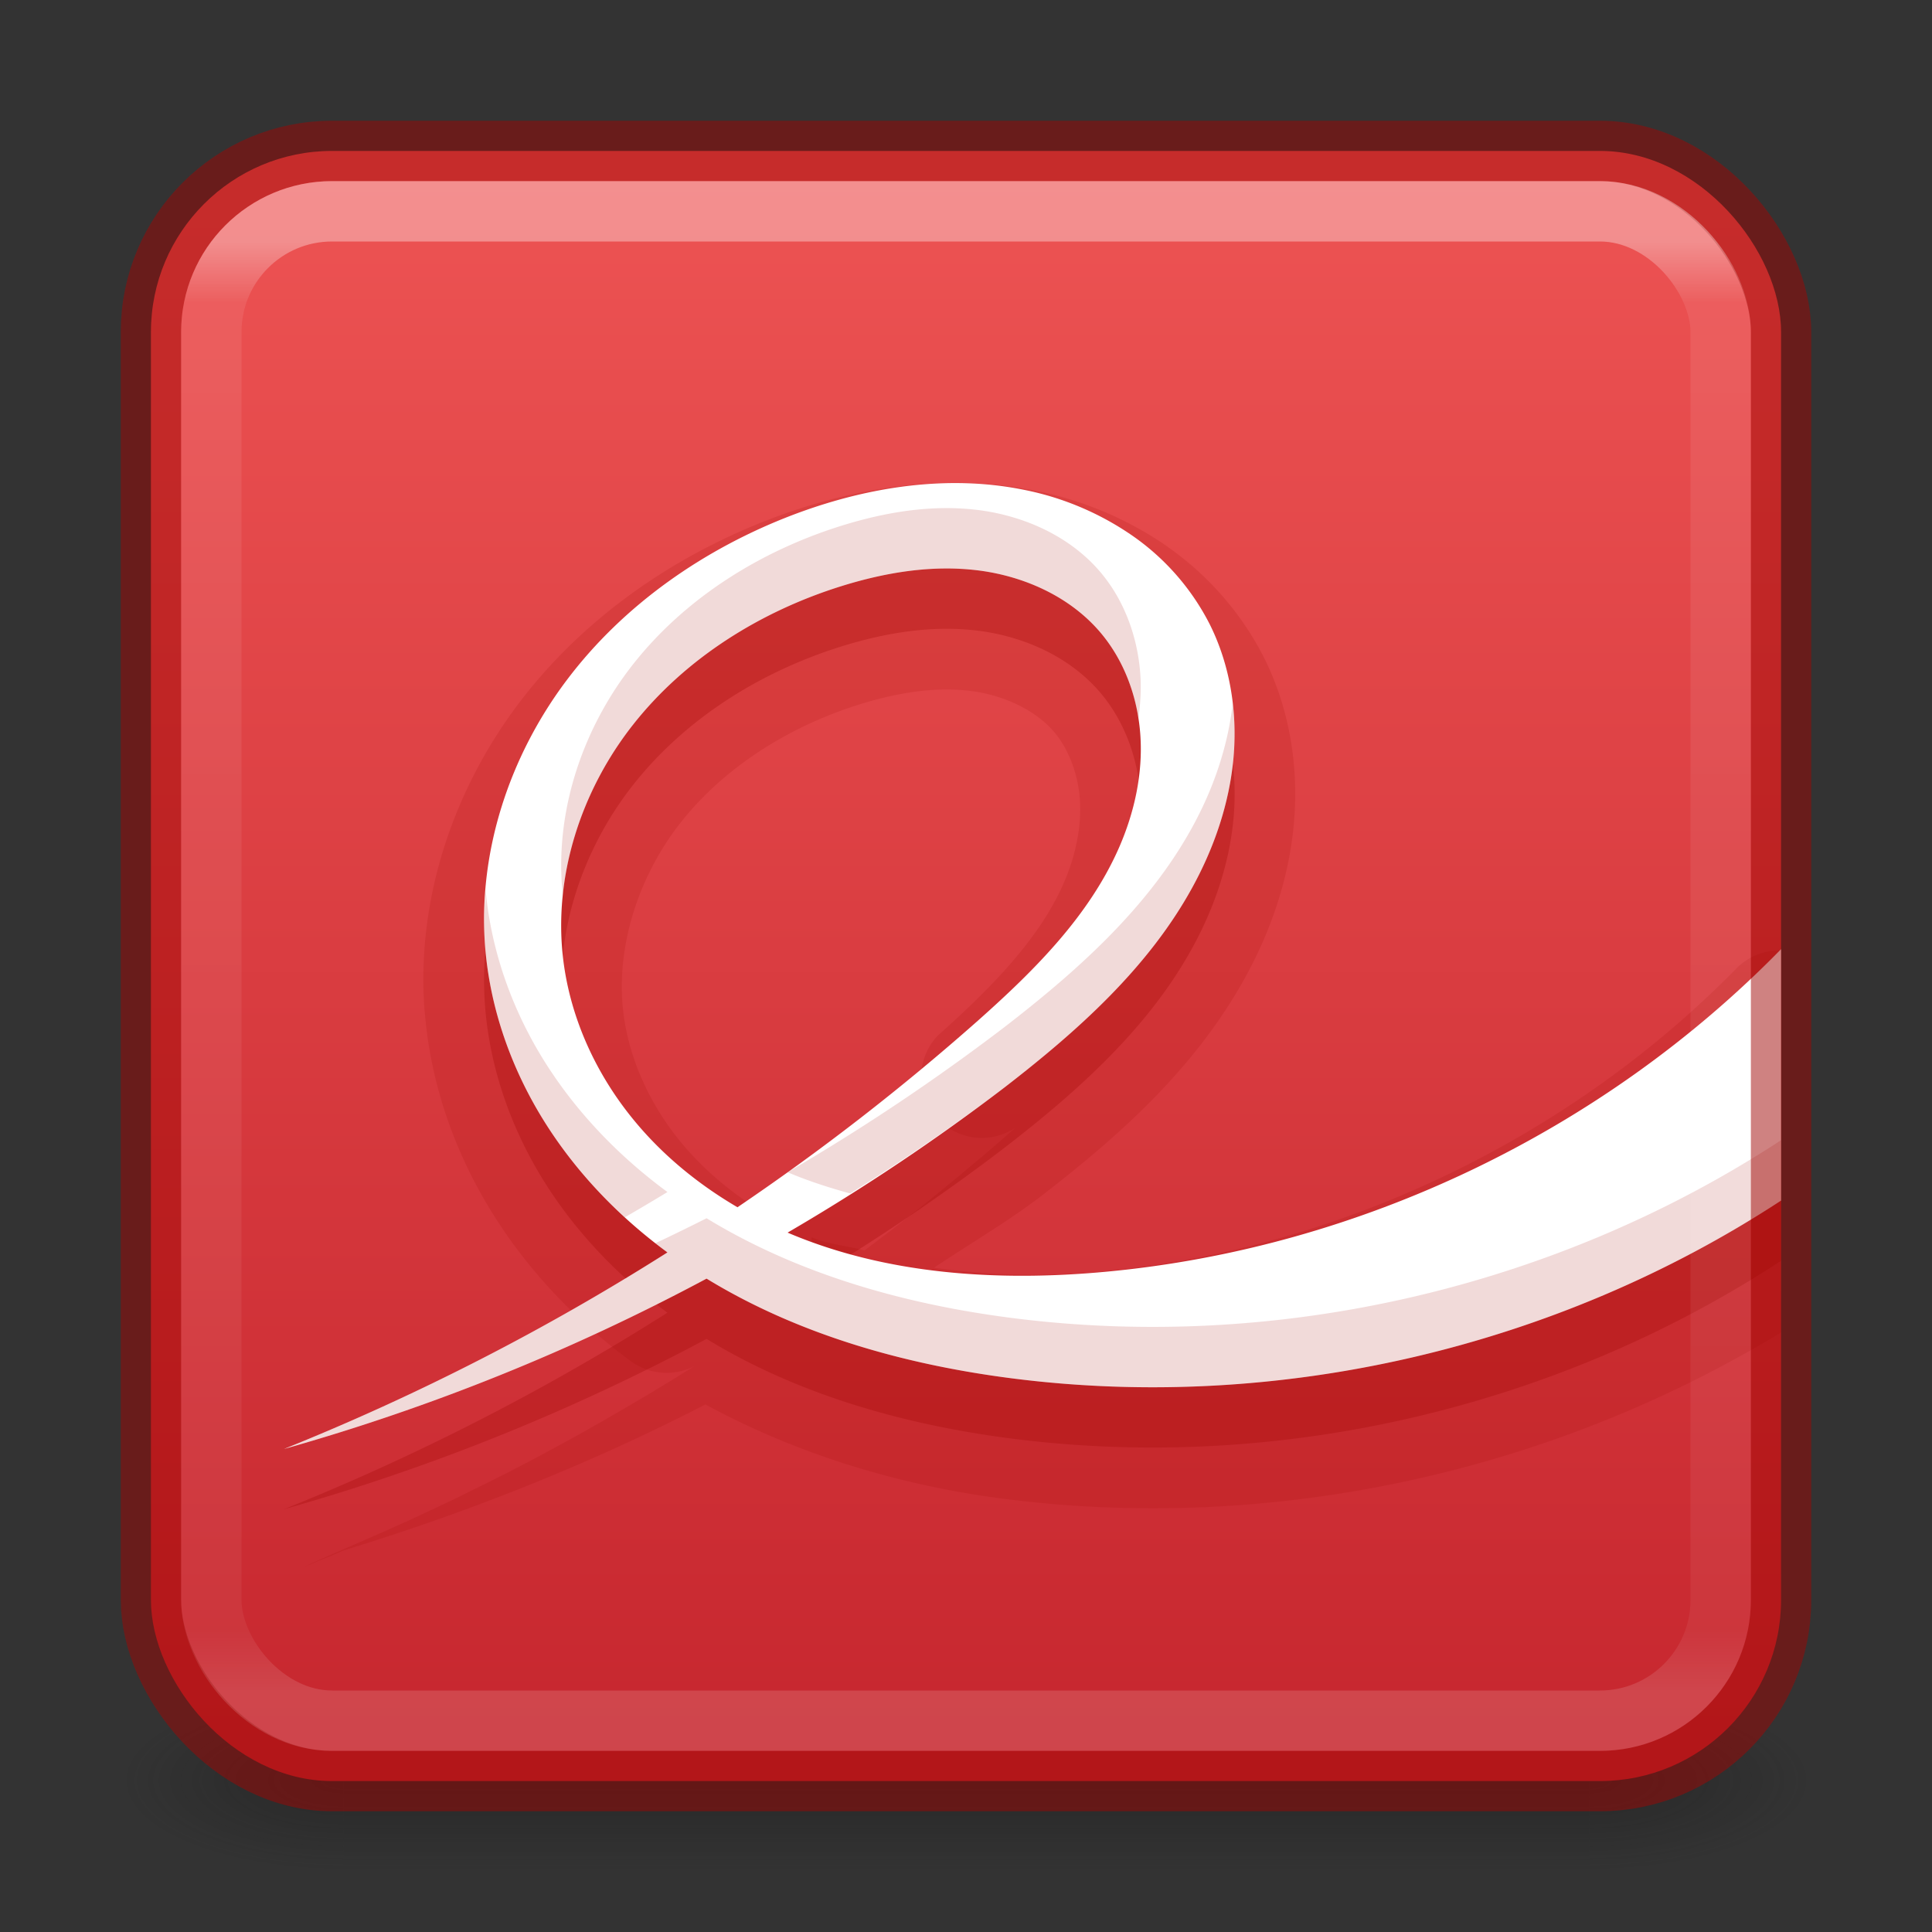 <?xml version="1.0" encoding="UTF-8" standalone="no"?>
<svg
   version="1.1"
   width="32"
   height="32"
   id="svg6860"
   xmlns:xlink="http://www.w3.org/1999/xlink"
   xmlns="http://www.w3.org/2000/svg"
   xmlns:svg="http://www.w3.org/2000/svg"
   xmlns:rdf="http://www.w3.org/1999/02/22-rdf-syntax-ns#"
   xmlns:cc="http://creativecommons.org/ns#"
   xmlns:dc="http://purl.org/dc/elements/1.1/">
  <rect width="100%" height="100%" fill="#333333" stroke="none"/>
  <defs
     id="defs6862">
    <linearGradient
       x1="24"
       y1="6.24"
       x2="24"
       y2="41.76"
       id="linearGradient4161"
       xlink:href="#linearGradient3924-0"
       gradientUnits="userSpaceOnUse"
       gradientTransform="matrix(0.676,0,0,0.676,-0.216,-0.216)" />
    <linearGradient
       id="linearGradient3924-0">
      <stop
         id="stop3926-6"
         style="stop-color:#ffffff;stop-opacity:1"
         offset="0" />
      <stop
         id="stop3928-3"
         style="stop-color:#ffffff;stop-opacity:0.235"
         offset="0.042" />
      <stop
         id="stop3930-2"
         style="stop-color:#ffffff;stop-opacity:0.157"
         offset="0.958" />
      <stop
         id="stop3932-62"
         style="stop-color:#ffffff;stop-opacity:0.392"
         offset="1" />
    </linearGradient>
    <radialGradient
       cx="4.993"
       cy="43.5"
       r="2.5"
       fx="4.993"
       fy="43.5"
       id="radialGradient2976"
       xlink:href="#linearGradient3688-166-749-6"
       gradientUnits="userSpaceOnUse"
       gradientTransform="matrix(2.004,0,0,1.4,27.988,-17.4)" />
    <linearGradient
       id="linearGradient3688-166-749-6">
      <stop
         id="stop2883-8"
         style="stop-color:#181818;stop-opacity:1"
         offset="0" />
      <stop
         id="stop2885-3"
         style="stop-color:#181818;stop-opacity:0"
         offset="1" />
    </linearGradient>
    <radialGradient
       cx="4.993"
       cy="43.5"
       r="2.5"
       fx="4.993"
       fy="43.5"
       id="radialGradient2978"
       xlink:href="#linearGradient3688-464-309-7"
       gradientUnits="userSpaceOnUse"
       gradientTransform="matrix(2.004,0,0,1.4,-20.012,-104.4)" />
    <linearGradient
       id="linearGradient3688-464-309-7">
      <stop
         id="stop2889-0"
         style="stop-color:#181818;stop-opacity:1"
         offset="0" />
      <stop
         id="stop2891-66"
         style="stop-color:#181818;stop-opacity:0"
         offset="1" />
    </linearGradient>
    <linearGradient
       x1="25.058"
       y1="47.028"
       x2="25.058"
       y2="39.999"
       id="linearGradient2980"
       xlink:href="#linearGradient3702-501-757-3"
       gradientUnits="userSpaceOnUse" />
    <linearGradient
       id="linearGradient3702-501-757-3">
      <stop
         id="stop2895-3"
         style="stop-color:#181818;stop-opacity:0"
         offset="0" />
      <stop
         id="stop2897-28"
         style="stop-color:#181818;stop-opacity:1"
         offset="0.5" />
      <stop
         id="stop2899-8"
         style="stop-color:#181818;stop-opacity:0"
         offset="1" />
    </linearGradient>
    <linearGradient
       xlink:href="#linearGradient947"
       id="linearGradient856-2"
       x1="23.528"
       y1="6.083"
       x2="23.528"
       y2="44.233"
       gradientUnits="userSpaceOnUse"
       gradientTransform="matrix(0.692,0,0,0.692,-0.615,-1.308)" />
    <linearGradient
       id="linearGradient947">
      <stop
         offset="0"
         style="stop-color:#ed5353;stop-opacity:1"
         id="stop943" />
      <stop
         offset="1"
         style="stop-color:#c6262e;stop-opacity:1"
         id="stop945" />
    </linearGradient>
  </defs>
  <g
     style="display:inline"
     id="g2036-2"
     transform="matrix(0.7,0,0,0.333,-0.8,15.333)">
    <g
       style="opacity:0.4"
       id="g3712-3"
       transform="matrix(1.053,0,0,1.286,-1.263,-13.429)">
      <rect
         style="fill:url(#radialGradient2976);fill-opacity:1;stroke:none"
         id="rect2801-0"
         y="40"
         x="38"
         height="7"
         width="5" />
      <rect
         style="fill:url(#radialGradient2978);fill-opacity:1;stroke:none"
         id="rect3696-2"
         transform="scale(-1,-1)"
         y="-47"
         x="-10"
         height="7"
         width="5" />
      <rect
         style="fill:url(#linearGradient2980);fill-opacity:1;stroke:none"
         id="rect3700-1"
         y="40"
         x="10"
         height="7"
         width="28" />
    </g>
  </g>
  <rect
     style="color:#000000;display:inline;overflow:visible;visibility:visible;opacity:1;fill:url(#linearGradient856-2);fill-opacity:1;fill-rule:nonzero;stroke:none;stroke-width:1;stroke-opacity:0.5;marker:none;enable-background:accumulate"
     id="rect5505-21-1"
     y="2.5"
     x="2.5"
     ry="3"
     rx="3"
     height="27"
     width="27" />
  <path
     id="rect5505-21-1-2-9-1"
     style="color:#000000;font-variation-settings:normal;display:inline;overflow:visible;visibility:visible;opacity:0.15;vector-effect:none;fill:#a10705;fill-opacity:1;fill-rule:nonzero;stroke:none;stroke-width:0.843;stroke-linecap:butt;stroke-linejoin:miter;stroke-miterlimit:4;stroke-dasharray:none;stroke-dashoffset:0;stroke-opacity:1;-inkscape-stroke:none;marker:none;enable-background:accumulate;stop-color:#000000;stop-opacity:1"
     d="M 15.621 8 C 14.634 8.027 13.673 8.25 12.785 8.586 C 11.161 9.203 9.658 10.234 8.582 11.664 C 7.5 13.102 6.89 14.914 7.033 16.756 A 1.004 1.004 0 0 0 7.035 16.756 C 7.129 17.947 7.531 19.085 8.145 20.076 C 8.751 21.056 9.553 21.887 10.459 22.553 A 1.004 1.004 0 0 0 11.5 22.627 C 11.368 22.71 11.326 22.736 11.195 22.818 C 11.034 22.916 10.981 22.948 10.82 23.047 C 10.658 23.143 10.605 23.174 10.441 23.271 C 10.253 23.38 10.189 23.418 10 23.527 C 9.835 23.62 9.782 23.651 9.617 23.744 C 9.432 23.846 9.37 23.879 9.186 23.98 C 9.029 24.064 8.979 24.092 8.822 24.176 C 8.648 24.266 8.591 24.296 8.416 24.387 C 8.256 24.467 8.204 24.493 8.043 24.574 C 7.82 24.683 7.742 24.723 7.52 24.832 C 7.388 24.895 7.346 24.914 7.215 24.977 C 7.023 25.065 6.959 25.096 6.766 25.186 C 6.585 25.267 6.525 25.293 6.344 25.375 C 5.29 25.833 4.565 26.155 5.463 25.775 C 5.237 25.879 5.498 25.763 5.691 25.68 C 5.709 25.674 5.727 25.669 5.744 25.664 C 5.673 25.698 5.777 25.651 5.768 25.656 C 7.805 25.029 9.79 24.239 11.684 23.262 C 13.239 24.106 14.941 24.609 16.635 24.826 C 21.08 25.395 25.677 24.393 29.5 22.068 L 29.5 15.742 A 1.004 1.004 0 0 0 28.781 16.02 C 26.004 18.862 22.178 20.697 18.223 21.064 C 17.289 21.151 16.365 21.12 15.471 20.998 C 16.065 20.598 16.685 20.239 17.254 19.805 A 1.004 1.004 0 0 0 17.258 19.801 C 18.497 18.843 19.778 17.725 20.621 16.195 C 21.045 15.427 21.346 14.566 21.43 13.648 A 1.004 1.004 0 0 0 21.43 13.646 C 21.513 12.724 21.37 11.764 20.938 10.896 A 1.004 1.004 0 0 0 20.934 10.889 C 20.564 10.16 20.011 9.526 19.342 9.059 A 1.004 1.004 0 0 0 19.342 9.057 C 18.696 8.607 17.957 8.292 17.186 8.135 C 17.186 8.135 17.184 8.135 17.184 8.135 C 16.804 8.056 16.423 8.012 16.045 8 C 15.903 7.995 15.762 7.996 15.621 8 z M 15.648 11.42 C 15.798 11.419 15.941 11.427 16.084 11.445 C 16.64 11.517 17.161 11.77 17.461 12.125 C 17.704 12.412 17.86 12.829 17.887 13.258 C 17.914 13.693 17.817 14.17 17.621 14.621 C 17.227 15.532 16.438 16.347 15.533 17.152 A 1.004 1.004 0 0 0 16.816 18.68 C 16.721 18.763 16.694 18.788 16.6 18.871 C 16.464 18.989 16.421 19.025 16.287 19.141 C 16.249 19.173 16.237 19.181 16.199 19.213 C 16.067 19.323 16.026 19.359 15.893 19.471 C 15.756 19.583 15.713 19.617 15.578 19.729 C 15.438 19.842 15.394 19.878 15.258 19.988 C 15.218 20.02 15.206 20.029 15.166 20.061 C 14.983 20.204 14.92 20.252 14.74 20.393 C 14.706 20.419 14.696 20.425 14.662 20.451 C 14.515 20.563 14.468 20.599 14.32 20.711 C 14.029 20.632 13.712 20.609 13.439 20.492 L 13.492 21.318 C 13.319 21.438 13.257 21.48 13.076 21.605 C 12.993 21.662 12.969 21.679 12.885 21.736 A 1.004 1.004 0 0 0 12.723 20.129 C 12.148 19.793 11.64 19.37 11.242 18.875 C 10.75 18.263 10.418 17.525 10.326 16.781 C 10.192 15.701 10.569 14.515 11.281 13.615 C 12.001 12.706 13.067 12.033 14.232 11.668 C 14.717 11.517 15.2 11.424 15.648 11.42 z " />
  <path
     id="rect5505-21-1-2-9"
     style="color:#000000;display:inline;overflow:visible;visibility:visible;fill:#a10705;fill-opacity:1;fill-rule:nonzero;stroke:none;stroke-width:0.843;stroke-opacity:1;marker:none;enable-background:accumulate;font-variation-settings:normal;opacity:0.3;vector-effect:none;stroke-linecap:butt;stroke-linejoin:miter;stroke-miterlimit:4;stroke-dasharray:none;stroke-dashoffset:0;-inkscape-stroke:none;stop-color:#000000;stop-opacity:1"
     d="m 16.014,9.003 c -0.974,-0.031 -1.957,0.175 -2.873,0.521 -1.468,0.558 -2.812,1.487 -3.756,2.742 -0.945,1.256 -1.471,2.843 -1.35,4.41 0.08,1.015 0.427,2.003 0.963,2.869 0.531,0.858 1.244,1.599 2.057,2.197 a 39.019,39.019 0 0 1 -6.352,3.256 34.956,34.956 0 0 0 7,-2.822 c 1.518,0.928 3.287,1.425 5.059,1.652 4.415,0.565 9.015,-0.508 12.738,-2.945 v -4.164 c -2.947,3.016 -6.983,4.954 -11.184,5.344 -1.78,0.165 -3.632,0.05 -5.271,-0.648 a 34.956,34.956 0 0 0 3.6,-2.41 c 1.201,-0.928 2.365,-1.966 3.098,-3.295 0.367,-0.665 0.618,-1.398 0.688,-2.154 0.068,-0.756 -0.052,-1.534 -0.391,-2.213 A 3.99,3.99 0 0 0 18.768,9.88 4.796,4.796 0 0 0 16.98,9.116 C 16.661,9.05 16.338,9.013 16.014,9.003 Z m -0.375,1.412 c 0.192,-0.002 0.383,0.009 0.574,0.033 0.764,0.098 1.515,0.439 2.014,1.027 0.403,0.477 0.624,1.095 0.662,1.719 0.039,0.623 -0.097,1.251 -0.346,1.824 -0.496,1.146 -1.409,2.053 -2.342,2.883 a 39.019,39.019 0 0 1 -3.986,3.094 c -0.668,-0.391 -1.272,-0.889 -1.756,-1.492 -0.6,-0.746 -1.011,-1.65 -1.129,-2.6 -0.172,-1.386 0.297,-2.817 1.164,-3.912 0.867,-1.095 2.106,-1.866 3.439,-2.283 0.552,-0.172 1.129,-0.288 1.705,-0.293 z" />
  <path
     id="rect5505-21-1-2"
     style="color:#000000;display:inline;overflow:visible;visibility:visible;fill:#ffffff;fill-opacity:1;fill-rule:nonzero;stroke:none;stroke-width:1;stroke-opacity:0.5;marker:none;enable-background:accumulate"
     d="M 16.014 8.004 C 15.04 7.973 14.056 8.179 13.141 8.525 C 11.672 9.083 10.329 10.013 9.385 11.268 C 8.44 12.523 7.913 14.111 8.035 15.678 C 8.115 16.693 8.462 17.681 8.998 18.547 C 9.529 19.405 10.242 20.146 11.055 20.744 A 39.019 39.019 0 0 1 4.703 24 A 34.956 34.956 0 0 0 11.703 21.178 C 13.221 22.106 14.99 22.603 16.762 22.83 C 21.177 23.395 25.777 22.322 29.5 19.885 L 29.5 15.721 C 26.553 18.737 22.517 20.674 18.316 21.064 C 16.536 21.229 14.684 21.115 13.045 20.416 A 34.956 34.956 0 0 0 16.645 18.006 C 17.845 17.078 19.01 16.04 19.742 14.711 C 20.109 14.046 20.361 13.312 20.43 12.557 C 20.498 11.801 20.377 11.023 20.039 10.344 A 3.99 3.99 0 0 0 18.768 8.881 A 4.796 4.796 0 0 0 16.98 8.117 C 16.661 8.051 16.338 8.014 16.014 8.004 z M 15.639 9.416 C 15.831 9.414 16.022 9.425 16.213 9.449 C 16.977 9.548 17.728 9.888 18.227 10.477 C 18.63 10.953 18.85 11.572 18.889 12.195 C 18.928 12.819 18.791 13.446 18.543 14.02 C 18.047 15.165 17.134 16.072 16.201 16.902 A 39.019 39.019 0 0 1 12.215 19.996 C 11.547 19.605 10.943 19.107 10.459 18.504 C 9.859 17.758 9.448 16.854 9.33 15.904 C 9.158 14.518 9.627 13.087 10.494 11.992 C 11.361 10.897 12.6 10.126 13.934 9.709 C 14.485 9.537 15.062 9.421 15.639 9.416 z " />
  <path
     id="rect5505-21-1-2-93"
     style="color:#000000;display:inline;overflow:visible;visibility:visible;fill:#a10705;fill-opacity:1;fill-rule:nonzero;stroke:none;stroke-width:0.843;stroke-opacity:1;marker:none;enable-background:accumulate;font-variation-settings:normal;opacity:0.15;vector-effect:none;stroke-linecap:butt;stroke-linejoin:miter;stroke-miterlimit:4;stroke-dasharray:none;stroke-dashoffset:0;-inkscape-stroke:none;stop-color:#000000;stop-opacity:1"
     d="M 15.639 8.416 C 15.062 8.421 14.485 8.537 13.934 8.709 C 12.6 9.126 11.361 9.897 10.494 10.992 C 9.642 12.068 9.175 13.469 9.322 14.832 C 9.428 13.805 9.851 12.805 10.494 11.992 C 11.361 10.897 12.6 10.126 13.934 9.709 C 14.485 9.537 15.062 9.421 15.639 9.416 C 15.831 9.414 16.022 9.425 16.213 9.449 C 16.977 9.548 17.728 9.888 18.227 10.477 C 18.566 10.878 18.775 11.38 18.855 11.9 C 18.888 11.666 18.904 11.431 18.889 11.195 C 18.85 10.572 18.63 9.953 18.227 9.477 C 17.728 8.888 16.977 8.548 16.213 8.449 C 16.022 8.425 15.831 8.414 15.639 8.416 z M 20.418 11.648 C 20.337 12.372 20.094 13.073 19.742 13.711 C 19.01 15.04 17.845 16.078 16.645 17.006 A 34.956 34.956 0 0 1 13.045 19.416 C 13.382 19.559 13.73 19.671 14.082 19.768 A 34.956 34.956 0 0 0 16.645 18.006 C 17.845 17.078 19.01 16.04 19.742 14.711 C 20.109 14.046 20.361 13.312 20.43 12.557 C 20.457 12.255 20.453 11.95 20.418 11.648 z M 8.045 14.756 C 8.021 15.062 8.011 15.37 8.035 15.678 C 8.115 16.693 8.462 17.681 8.998 18.547 C 9.368 19.146 9.83 19.686 10.35 20.162 A 39.019 39.019 0 0 0 11.055 19.744 C 10.242 19.146 9.529 18.405 8.998 17.547 C 8.476 16.703 8.136 15.743 8.045 14.756 z M 29.5 18.885 C 25.777 21.322 21.177 22.395 16.762 21.83 C 14.99 21.603 13.221 21.106 11.703 20.178 A 34.956 34.956 0 0 1 10.855 20.592 C 10.921 20.643 10.987 20.695 11.055 20.744 A 39.019 39.019 0 0 1 4.703 24 A 34.956 34.956 0 0 0 11.703 21.178 C 13.221 22.106 14.99 22.603 16.762 22.83 C 21.177 23.395 25.777 22.322 29.5 19.885 L 29.5 18.885 z " />
  <rect
     style="color:#000000;display:inline;overflow:visible;visibility:visible;fill:none;fill-opacity:1;fill-rule:nonzero;stroke:#a10705;stroke-width:1;stroke-opacity:0.5;marker:none;enable-background:accumulate;font-variation-settings:normal;opacity:1;vector-effect:none;stroke-linecap:butt;stroke-linejoin:miter;stroke-miterlimit:4;stroke-dasharray:none;stroke-dashoffset:0;-inkscape-stroke:none;stop-color:#000000;stop-opacity:1"
     id="rect5505-21-1-7"
     y="2.5"
     x="2.5"
     ry="3"
     rx="3"
     height="27"
     width="27" />
  <rect
     style="opacity:0.35;fill:none;stroke:url(#linearGradient4161);stroke-width:1;stroke-linecap:round;stroke-linejoin:round;stroke-miterlimit:4;stroke-dasharray:none;stroke-dashoffset:0;stroke-opacity:1"
     id="rect6741-7-4"
     y="3.5"
     x="3.5"
     ry="2"
     rx="2"
     height="25"
     width="25" />
</svg>
